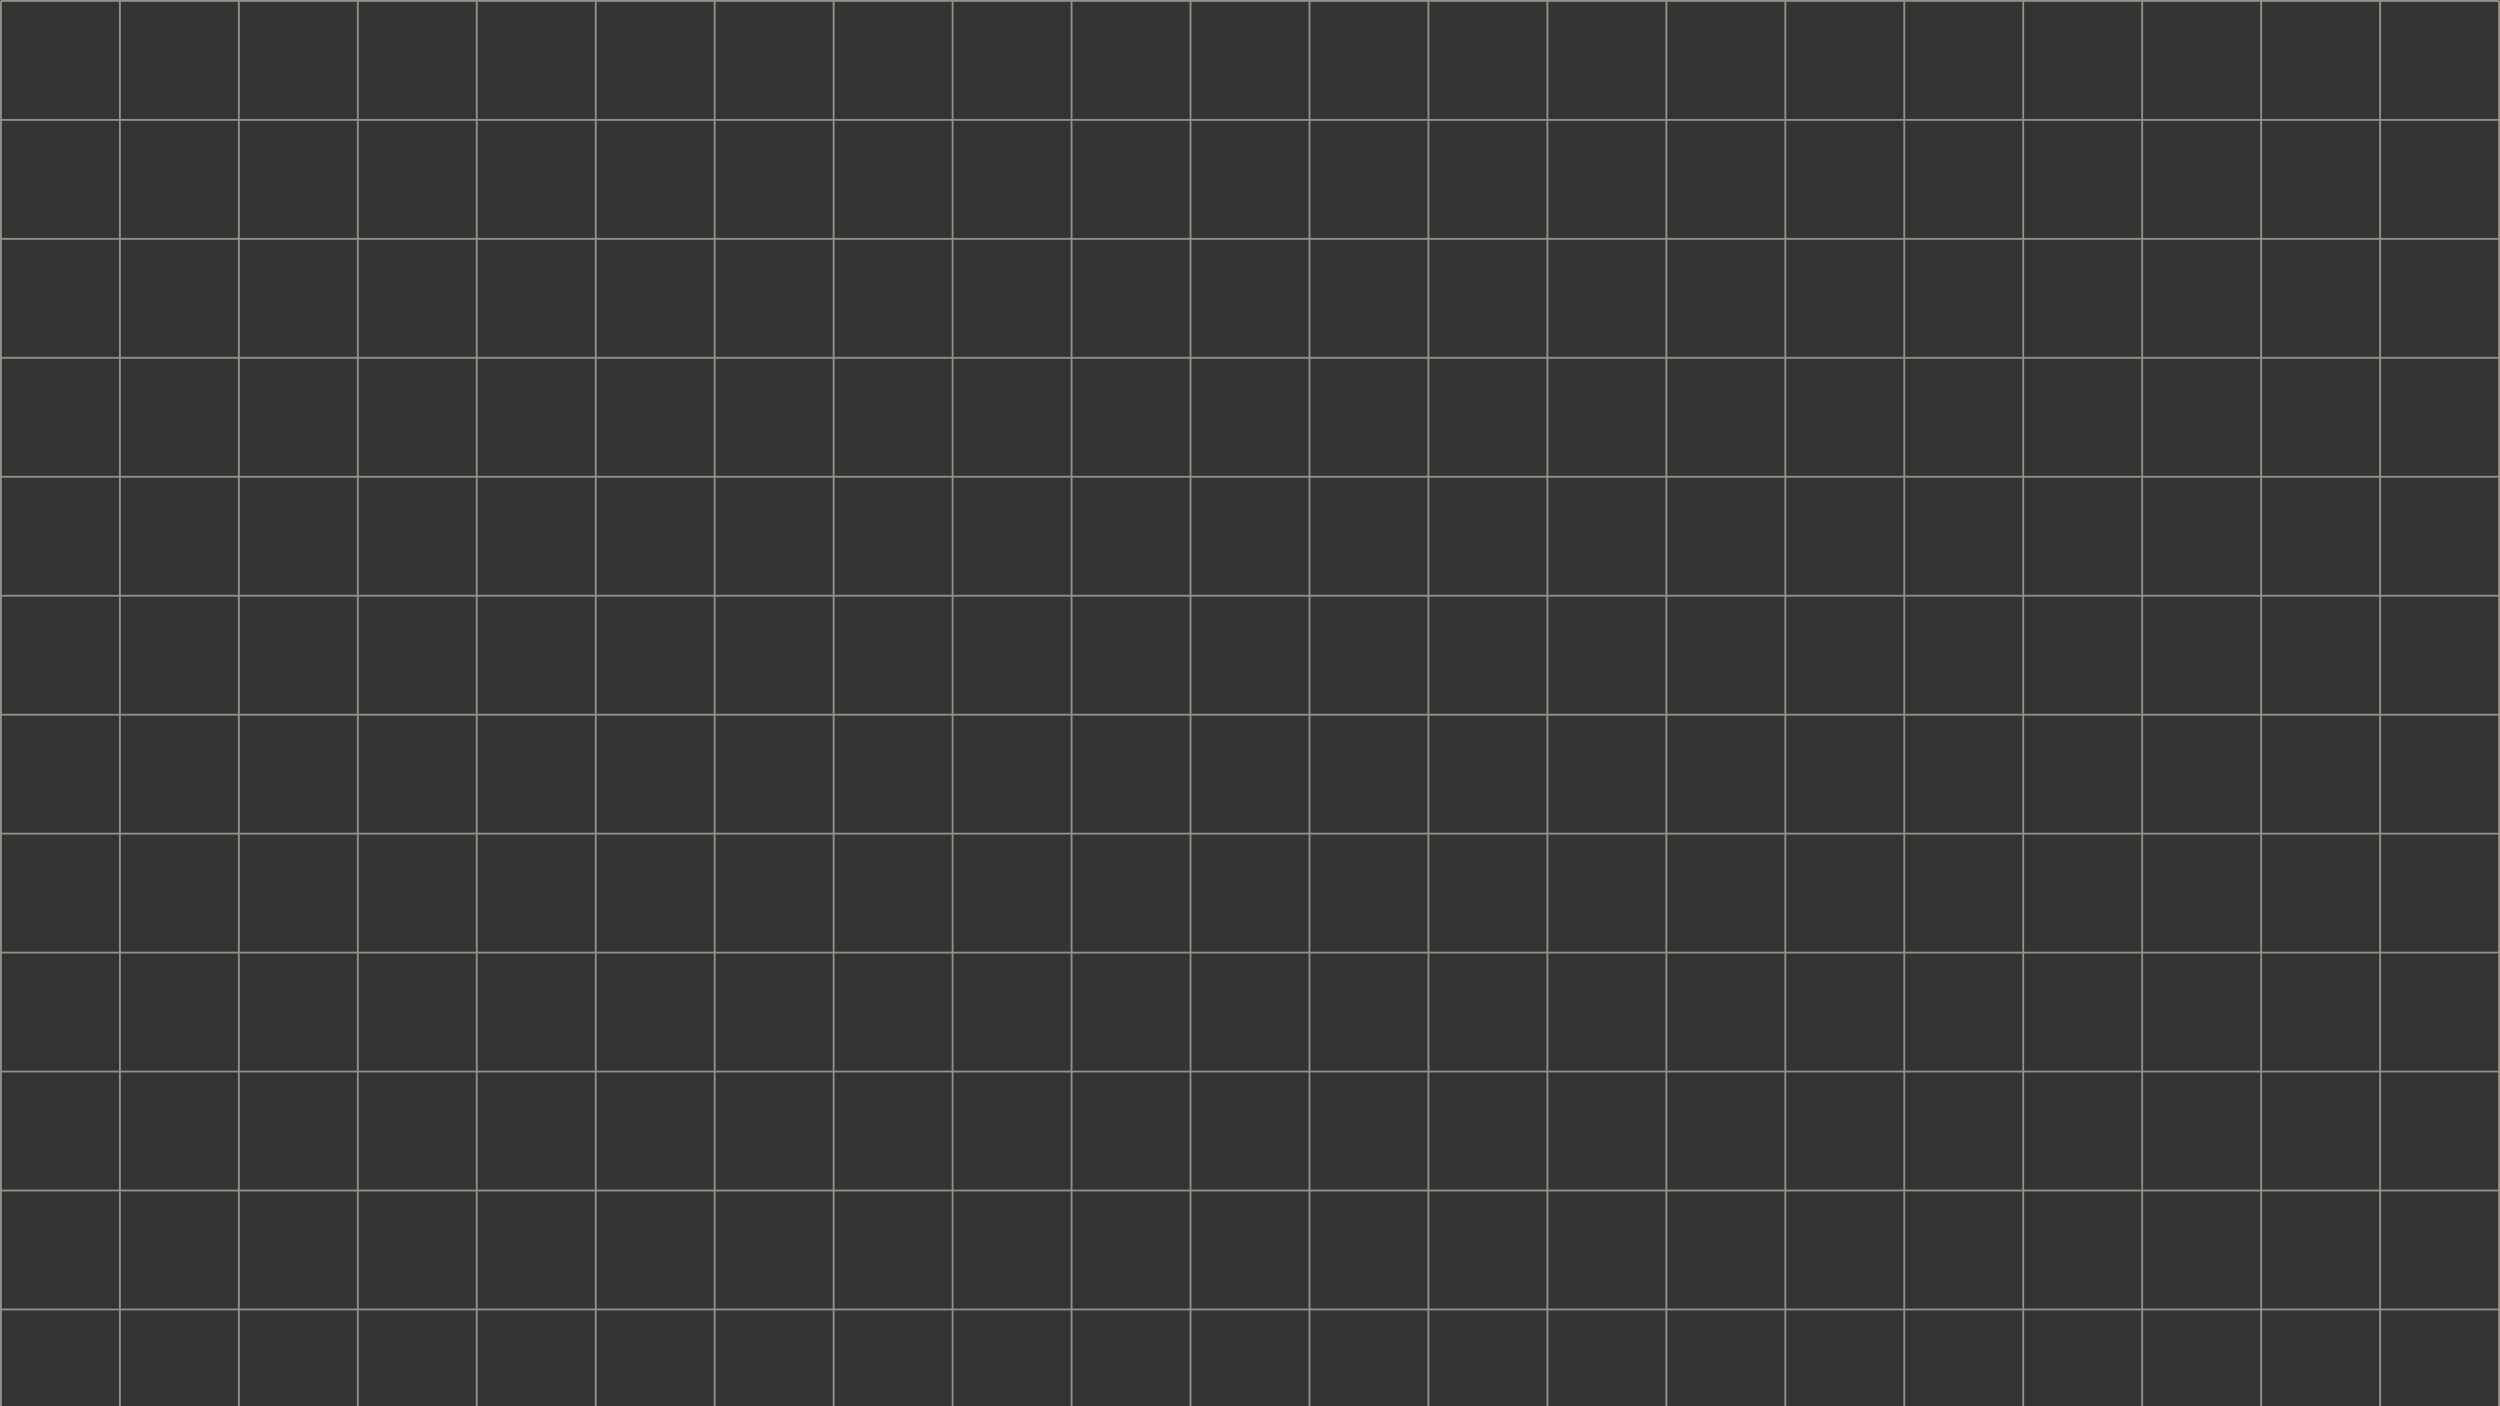 <?xml version="1.0" encoding="UTF-8"?><svg id="_图层_2" xmlns="http://www.w3.org/2000/svg" viewBox="0 0 1921.42 1080.71"><rect x="0" y="0" width="1921.42" height="1080.71" fill="#333333" stroke="none"/><defs><style>.cls-1{fill:none;stroke:#fbeedd;stroke-miterlimit:10;stroke-width:1.42px;}.cls-2{opacity:.49;}</style></defs><g id="_ユーザー登録完成"><g class="cls-2"><line class="cls-1" x1="1920.71" y1=".71" x2="1920.71" y2="1080.71"/><line class="cls-1" x1=".71" y1=".71" x2=".71" y2="1080.71"/><line class="cls-1" x1="1829.28" y1=".71" x2="1829.28" y2="1080.71"/><line class="cls-1" x1="1737.85" y1=".71" x2="1737.85" y2="1080.71"/><line class="cls-1" x1="1646.42" y1=".71" x2="1646.42" y2="1080.71"/><line class="cls-1" x1="1554.99" y1=".71" x2="1554.99" y2="1080.71"/><line class="cls-1" x1="1463.57" y1=".71" x2="1463.57" y2="1080.71"/><line class="cls-1" x1="1372.14" y1=".71" x2="1372.14" y2="1080.71"/><line class="cls-1" x1="914.99" y1=".71" x2="914.99" y2="1080.71"/><line class="cls-1" x1="823.57" y1=".71" x2="823.57" y2="1080.71"/><line class="cls-1" x1="732.14" y1=".71" x2="732.14" y2="1080.71"/><line class="cls-1" x1="640.71" y1=".71" x2="640.71" y2="1080.71"/><line class="cls-1" x1="549.28" y1=".71" x2="549.28" y2="1080.71"/><line class="cls-1" x1="457.85" y1=".71" x2="457.85" y2="1080.71"/><line class="cls-1" x1="366.42" y1=".71" x2="366.42" y2="1080.71"/><line class="cls-1" x1="274.99" y1=".71" x2="274.99" y2="1080.71"/><line class="cls-1" x1="183.57" y1=".71" x2="183.57" y2="1080.71"/><line class="cls-1" x1="92.14" y1=".71" x2="92.14" y2="1080.71"/><line class="cls-1" x1="1280.71" y1=".71" x2="1280.71" y2="1080.71"/><line class="cls-1" x1="1189.28" y1=".71" x2="1189.28" y2="1080.71"/><line class="cls-1" x1="1097.85" y1=".71" x2="1097.85" y2="1080.71"/><line class="cls-1" x1="1006.42" y1=".71" x2="1006.42" y2="1080.71"/><line class="cls-1" x1="1920.71" y1=".71" x2=".71" y2=".71"/><line class="cls-1" x1="1920.71" y1="914.99" x2=".71" y2="914.99"/><line class="cls-1" x1="1920.71" y1="823.57" x2=".71" y2="823.57"/><line class="cls-1" x1="1920.71" y1="732.14" x2=".71" y2="732.14"/><line class="cls-1" x1="1920.71" y1="640.71" x2=".71" y2="640.71"/><line class="cls-1" x1="1920.71" y1="549.28" x2=".71" y2="549.28"/><line class="cls-1" x1="1920.71" y1="457.85" x2=".71" y2="457.85"/><line class="cls-1" x1="1920.71" y1="366.42" x2=".71" y2="366.42"/><line class="cls-1" x1="1920.71" y1="274.99" x2=".71" y2="274.99"/><line class="cls-1" x1="1920.71" y1="183.57" x2=".71" y2="183.57"/><line class="cls-1" x1="1920.71" y1="92.14" x2=".71" y2="92.14"/><line class="cls-1" x1="1920.71" y1="1006.42" x2=".71" y2="1006.42"/></g></g></svg>